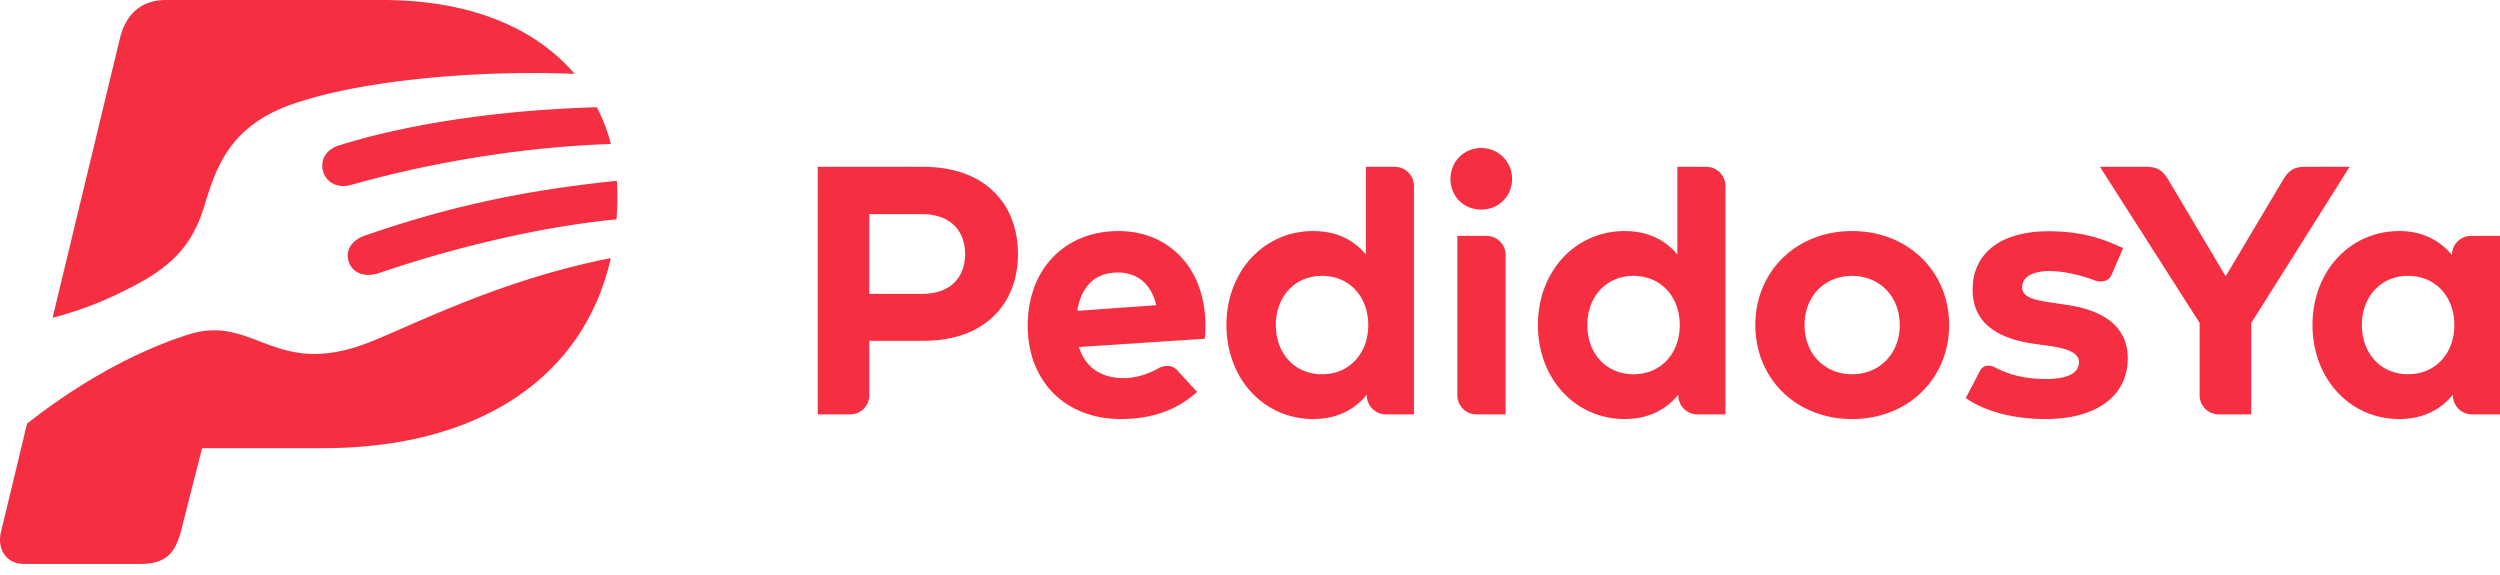 <svg xmlns="http://www.w3.org/2000/svg" width="200" height="46" viewBox="0 0 200 46">
    <path fill="#F52F41" fill-rule="evenodd" d="M86.181 24.867c.332-1.99 1.435-3.065 3.254-3.065 1.583 0 2.662.941 3.066 2.615l-6.32.45zm3.284-6.382c4.128 0 6.952 3.053 6.966 7.504 0 .443-.007.784-.052 1.11l-10.061.663c.533 1.726 1.888 2.486 3.56 2.486.934 0 1.924-.283 2.797-.79 0 0 .867-.5 1.485.14l1.606 1.756c-1.627 1.49-3.697 2.168-6.11 2.168-4.392 0-7.44-2.978-7.44-7.477 0-4.495 2.958-7.56 7.25-7.56zm58.698 0c4.467 0 7.767 3.214 7.767 7.518 0 4.306-3.3 7.52-7.767 7.52-4.452 0-7.736-3.214-7.736-7.52 0-4.304 3.284-7.518 7.736-7.518zm0 11.454c2.175 0 3.817-1.622 3.817-3.936s-1.642-3.933-3.817-3.933c-2.176 0-3.801 1.619-3.801 3.933s1.625 3.936 3.801 3.936zm17.221-5.544c3.106.471 4.837 1.86 4.837 4.273 0 2.952-2.424 4.854-6.583 4.854-1.952 0-4.511-.37-6.375-1.682l1.135-2.174c.364-.69 1.122-.308 1.122-.308 1.089.578 2.4.963 4.15.963 1.788 0 2.648-.501 2.648-1.342 0-.69-.727-1.073-2.384-1.311l-1.168-.16c-3.313-.458-4.956-1.905-4.956-4.337 0-2.933 2.277-4.67 6.051-4.67 2.293 0 4.081.429 5.99 1.355l-.936 2.152c-.355.759-1.308.434-1.308.434-1.074-.408-2.409-.747-3.629-.758-1.463 0-2.203.515-2.203 1.296 0 .828 1.036 1.033 2.338 1.225l1.271.19zm-46.889-12.552c1.39 0 2.471 1.09 2.471 2.477 0 1.385-1.08 2.447-2.47 2.447-1.392 0-2.458-1.062-2.458-2.447 0-1.387 1.066-2.477 2.457-2.477zm.418 7.027c.847 0 1.537.685 1.537 1.531v12.751h-2.326c-.85 0-1.536-.685-1.536-1.53V18.87h2.325zm-7.335-5.524c.848 0 1.537.684 1.537 1.532v18.274h-2.236a1.531 1.531 0 0 1-1.535-1.53v-.046c-.935 1.148-2.324 1.946-4.292 1.946-3.951 0-6.937-3.23-6.937-7.519 0-4.29 2.986-7.518 6.937-7.518 1.924 0 3.285.752 4.216 1.871v-7.01h2.31zm-5.815 16.593c2.204 0 3.697-1.68 3.697-3.936 0-2.255-1.493-3.933-3.697-3.933-2.266 0-3.698 1.75-3.698 3.933s1.432 3.936 3.698 3.936zm30.732-16.593c.851 0 1.54.684 1.54 1.532v18.274h-2.24a1.532 1.532 0 0 1-1.533-1.53v-.046c-.935 1.148-2.324 1.946-4.292 1.946-3.948 0-6.938-3.23-6.938-7.519 0-4.29 2.99-7.518 6.938-7.518 1.923 0 3.283.752 4.216 1.871v-7.01h2.31zM130.68 29.94c2.207 0 3.7-1.68 3.7-3.936 0-2.255-1.493-3.933-3.7-3.933-2.261 0-3.697 1.75-3.697 3.933s1.436 3.936 3.697 3.936zM197.69 18.87H200v14.282h-2.236c-.85 0-1.535-.685-1.535-1.53v-.046c-.933 1.148-2.325 1.946-4.29 1.946-3.95 0-6.94-3.23-6.94-7.519 0-4.29 2.99-7.518 6.94-7.518 1.922 0 3.282.793 4.214 1.916 0-.846.688-1.53 1.537-1.53zm-5.042 11.069c2.204 0 3.698-1.68 3.698-3.936 0-2.255-1.494-3.933-3.698-3.933-2.262 0-3.7 1.75-3.7 3.933s1.438 3.936 3.7 3.936zm-8.155-16.593h3.473l-7.87 12.501v7.305h-2.59a1.531 1.531 0 0 1-1.536-1.53V25.83l-7.973-12.484h3.623c.702 0 1.264.072 1.835 1.018l4.6 7.739 4.603-7.74c.568-.945 1.13-1.017 1.835-1.017zM69.545 31.622c0 .846-.688 1.53-1.536 1.53h-2.593V13.346h8.447c4.943 0 7.575 2.98 7.575 6.974 0 3.965-2.632 6.944-7.546 6.944h-4.349l.002 4.358zm4.244-8.115c2.25 0 3.418-1.326 3.418-3.187 0-1.842-1.169-3.187-3.418-3.187h-4.246v6.374h4.246zm-45.881-2.54c-.3-.87.152-1.731 1.293-2.124 5.585-1.926 11.585-3.512 20.145-4.376.03.409.048.82.048 1.239 0 .626-.029 1.24-.074 1.843-6.112.586-13.069 2.272-19.001 4.295-1.165.397-2.118-.028-2.411-.877zm-11.583-4.419c-1.146 3.742-3.323 5.302-7.29 7.15-1.505.7-3.146 1.29-4.829 1.723l5.415-22.47C10.058 1.314 11.133 0 13.282 0h17.311c7.105 0 12.278 2.274 15.38 5.917-6.247-.299-16.352.239-22.62 2.428-5.115 1.786-6.133 5.285-7.028 8.203zm9.53-2.815c-.27-.915.227-1.771 1.236-2.09 5.19-1.635 12.41-2.826 20.662-3.064.475.927.849 1.91 1.117 2.942-7.387.245-14.79 1.575-20.762 3.268-1.084.308-1.995-.18-2.253-1.056zm3.708 13.641c3.664-1.444 10.454-4.984 19.3-6.727-2.078 9.306-10.242 15.207-23.051 15.207h-9.645l-1.721 6.76c-.475 1.606-1.126 2.499-3.224 2.499H1.907c-1.464 0-2.153-1.275-1.828-2.563l2.087-8.662c3.19-2.508 7.737-5.463 12.866-7.114 5.327-1.716 6.902 3.61 14.531.6z"/>
</svg>

